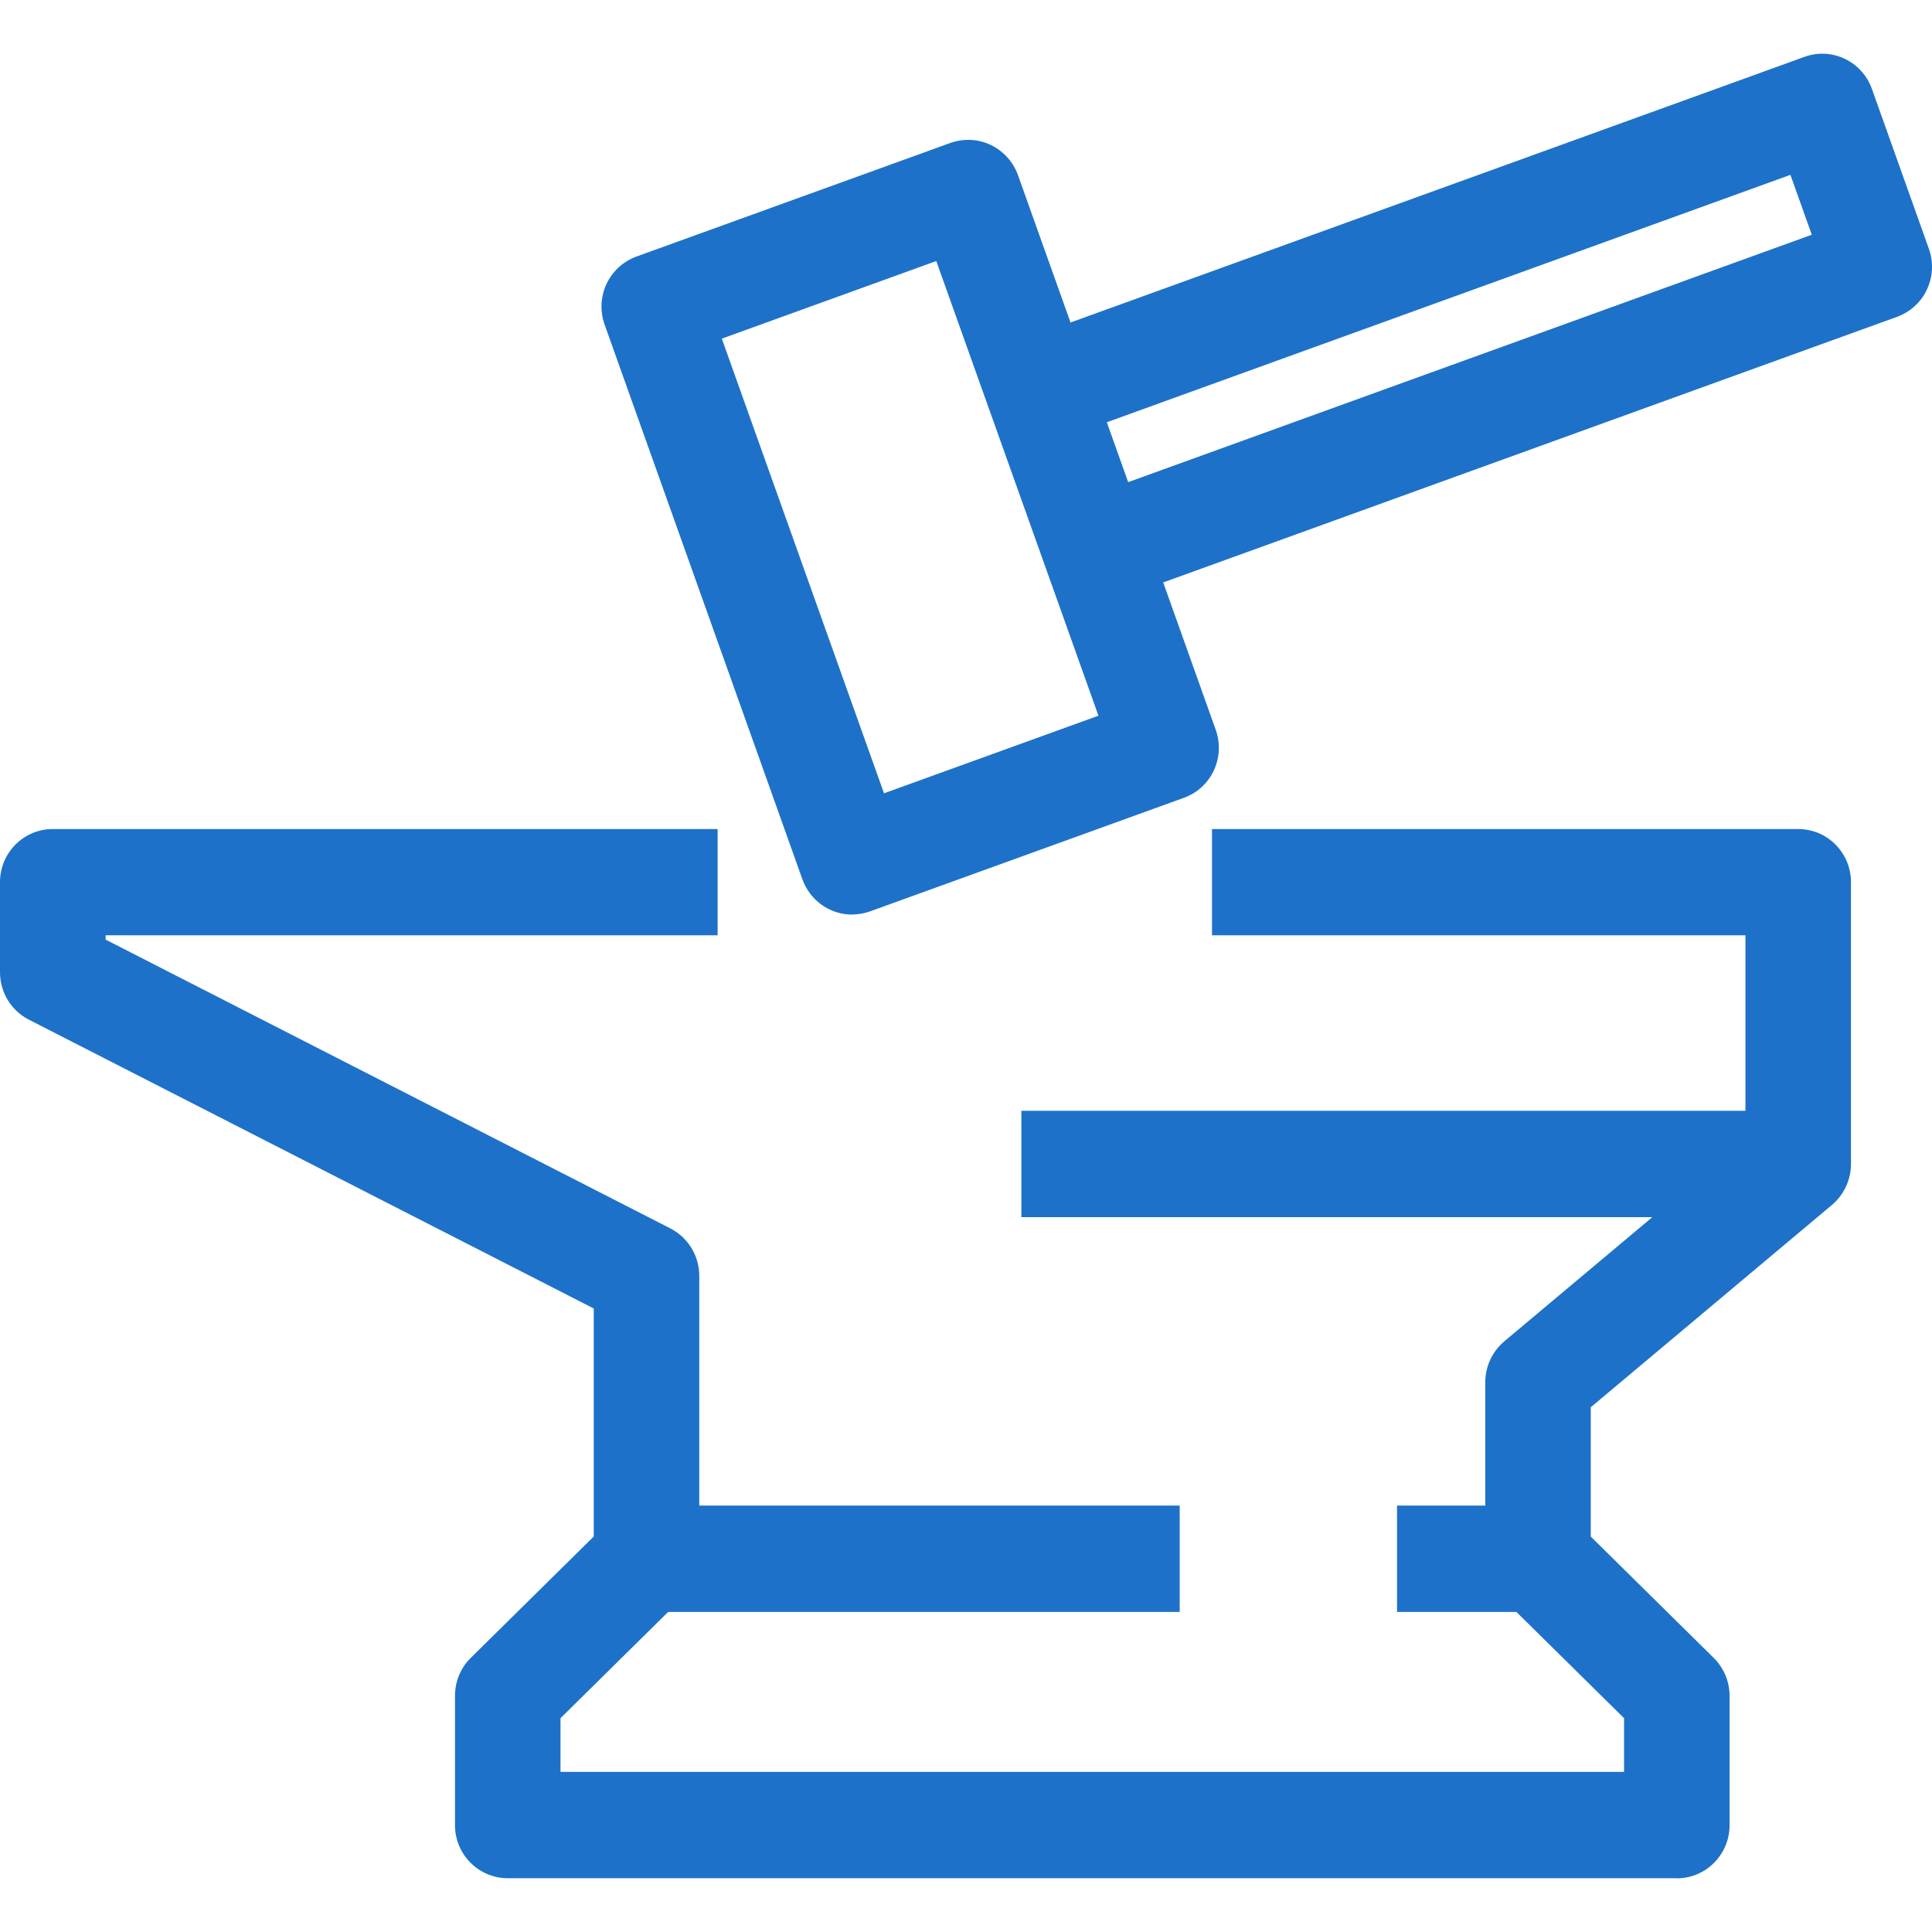 <svg width="18" height="18" viewBox="0 0 18 18" fill="none" xmlns="http://www.w3.org/2000/svg">
<path d="M15.622 17.499H4.731C4.459 17.499 4.239 17.277 4.239 17.004V15.8C4.239 15.666 4.292 15.539 4.386 15.446L5.532 14.315V12.191L0.269 9.5C0.104 9.416 0 9.245 0 9.058V8.219C0 7.945 0.22 7.724 0.492 7.724H6.686V8.714H0.984V8.754L6.246 11.445C6.411 11.53 6.515 11.701 6.515 11.887V14.523C6.515 14.656 6.463 14.784 6.368 14.877L5.222 16.008V16.508H15.131V16.008L13.985 14.877C13.89 14.784 13.838 14.656 13.838 14.523V12.878C13.838 12.731 13.903 12.592 14.015 12.497L16.262 10.612V8.714H11.292V7.724H16.754C17.025 7.724 17.245 7.945 17.245 8.219V10.845C17.245 10.992 17.18 11.131 17.068 11.226L14.821 13.111V14.316L15.967 15.447C16.061 15.54 16.114 15.668 16.114 15.8V17.005C16.114 17.278 15.894 17.5 15.622 17.5V17.499Z" fill="#1D71C9"/>
<path d="M10.991 14.027H6.024V15.018H10.991V14.027Z" fill="#1D71C9"/>
<path d="M16.753 10.349H9.516V11.34H16.753V10.349Z" fill="#1D71C9"/>
<path d="M14.329 14.027H13.016V15.018H14.329V14.027Z" fill="#1D71C9"/>
<path d="M7.939 8.521C7.737 8.521 7.549 8.395 7.476 8.193L5.633 3.024C5.589 2.901 5.595 2.764 5.651 2.645C5.707 2.526 5.807 2.435 5.93 2.39L8.854 1.332C8.977 1.288 9.112 1.294 9.23 1.35C9.348 1.407 9.439 1.507 9.484 1.631L11.327 6.8C11.418 7.058 11.286 7.341 11.03 7.433L8.106 8.491C8.051 8.511 7.995 8.52 7.939 8.52V8.521ZM6.725 3.155L8.236 7.391L10.234 6.668L8.723 2.432L6.725 3.155Z" fill="#1D71C9"/>
<path d="M10.215 5.621C10.143 5.621 10.071 5.605 10.005 5.574C9.887 5.517 9.796 5.417 9.752 5.293L9.22 3.803C9.129 3.545 9.261 3.262 9.517 3.17L16.811 0.53C17.067 0.437 17.348 0.571 17.44 0.828L17.971 2.318C18.015 2.442 18.009 2.578 17.953 2.697C17.898 2.816 17.797 2.907 17.674 2.952L10.38 5.592C10.326 5.612 10.269 5.621 10.213 5.621H10.215ZM10.312 3.934L10.511 4.492L16.88 2.187L16.681 1.629L10.312 3.934Z" fill="#1D71C9"/>
</svg>
